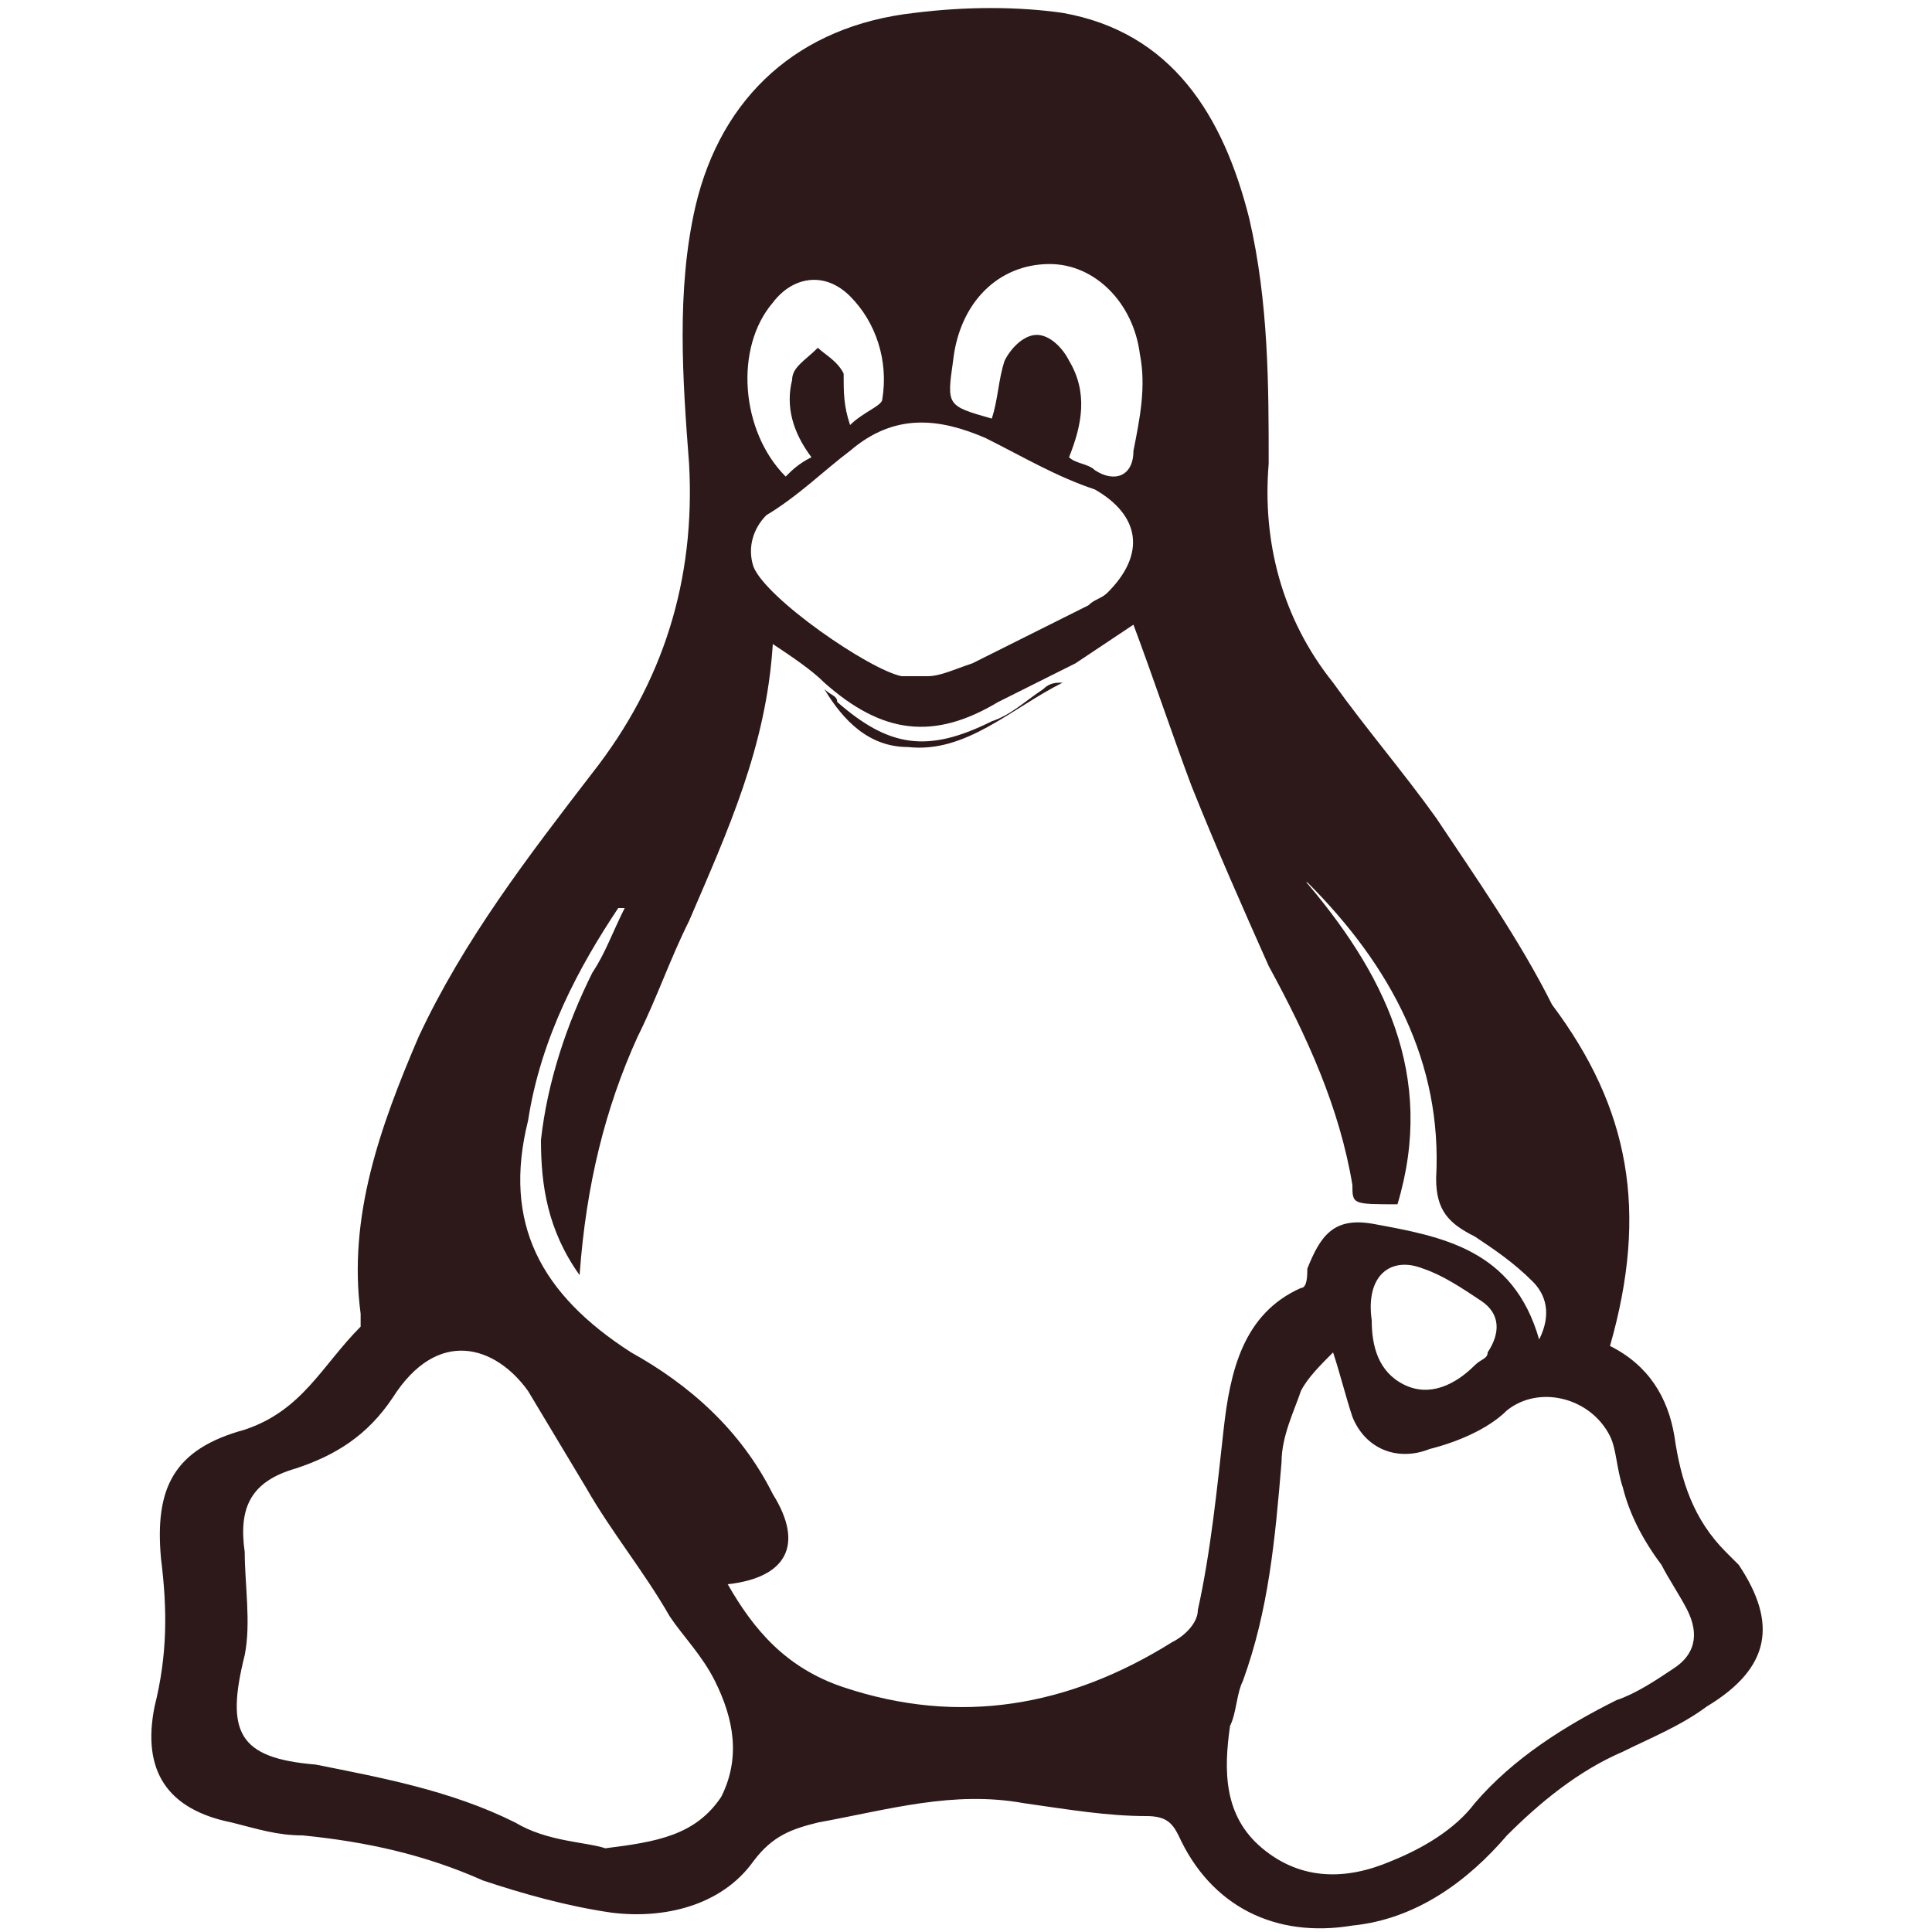 <?xml version="1.0" encoding="utf-8"?>
<!-- Generator: Adobe Illustrator 22.0.1, SVG Export Plug-In . SVG Version: 6.00 Build 0)  -->
<svg version="1.1" id="Layer_1" xmlns="http://www.w3.org/2000/svg" xmlns:xlink="http://www.w3.org/1999/xlink" x="0px" y="0px"
	 viewBox="0 0 30 30" style="enable-background:new 0 0 30 30;" xml:space="preserve">
<style type="text/css">
	.st0{fill:#2D191A;}
</style>
<g>
	<path class="st0" d="M25,20.9c0.6,0.3,0.9,0.8,1,1.4c0.1,0.7,0.3,1.3,0.8,1.8c0.1,0.1,0.1,0.1,0.2,0.2c0.6,0.9,0.5,1.6-0.5,2.2
		c-0.4,0.3-0.9,0.5-1.3,0.7c-0.7,0.3-1.3,0.8-1.8,1.3c-0.6,0.7-1.4,1.3-2.4,1.4c-1.2,0.2-2.2-0.3-2.7-1.4c-0.1-0.2-0.2-0.3-0.5-0.3
		c-0.6,0-1.2-0.1-1.9-0.2c-1.1-0.2-2.1,0.1-3.2,0.3c-0.4,0.1-0.7,0.2-1,0.6c-0.5,0.7-1.4,0.9-2.2,0.8c-0.7-0.1-1.4-0.3-2-0.5
		c-0.9-0.4-1.8-0.6-2.8-0.7c-0.4,0-0.7-0.1-1.1-0.2c-1-0.2-1.4-0.8-1.2-1.8c0.2-0.8,0.2-1.5,0.1-2.3c-0.1-1.1,0.2-1.7,1.3-2
		c0.9-0.3,1.2-1,1.8-1.6c0,0,0-0.2,0-0.2c-0.2-1.5,0.3-2.9,0.9-4.3c0.7-1.5,1.7-2.8,2.7-4.1c1.1-1.4,1.6-3,1.5-4.8
		c-0.1-1.3-0.2-2.7,0.1-4c0.4-1.7,1.6-2.8,3.4-3c0.8-0.1,1.6-0.1,2.3,0c1.7,0.3,2.5,1.6,2.9,3.2c0.3,1.3,0.3,2.6,0.3,3.8
		c-0.1,1.2,0.2,2.4,1,3.4c0.5,0.7,1.1,1.4,1.6,2.1c0.6,0.9,1.3,1.9,1.8,2.9C25.3,17.2,25.6,18.8,25,20.9z M11.3,24.6
		c0.4,0.7,0.9,1.3,1.8,1.6c1.8,0.6,3.5,0.3,5.1-0.7c0.2-0.1,0.4-0.3,0.4-0.5c0.2-0.9,0.3-1.9,0.4-2.8c0.1-0.9,0.3-1.8,1.2-2.2
		c0.1,0,0.1-0.2,0.1-0.3c0.2-0.5,0.4-0.8,1-0.7c1.1,0.2,2.2,0.4,2.6,1.8c0.2-0.4,0.1-0.7-0.1-0.9c-0.3-0.3-0.6-0.5-0.9-0.7
		c-0.4-0.2-0.6-0.4-0.6-0.9c0.1-1.8-0.7-3.3-2-4.6c0,0-0.1,0-0.1-0.1c1.3,1.5,2.1,3.1,1.5,5.1c-0.7,0-0.7,0-0.7-0.3
		c-0.2-1.2-0.7-2.3-1.3-3.4c-0.4-0.9-0.8-1.8-1.2-2.8c-0.3-0.8-0.6-1.7-0.9-2.5c-0.3,0.2-0.6,0.4-0.9,0.6c-0.4,0.2-0.8,0.4-1.2,0.6
		c-1,0.6-1.8,0.5-2.7-0.3c-0.2-0.2-0.5-0.4-0.8-0.6c-0.1,1.6-0.7,2.9-1.3,4.3c-0.3,0.6-0.5,1.2-0.8,1.8c-0.5,1.1-0.8,2.3-0.9,3.7
		c-0.5-0.7-0.6-1.4-0.6-2.1c0.1-0.9,0.4-1.8,0.8-2.6c0.2-0.3,0.3-0.6,0.5-1c0,0-0.1,0-0.1,0C9,15,8.4,16.1,8.2,17.4
		C7.8,19,8.4,20.1,9.8,21c0.9,0.5,1.7,1.2,2.2,2.2C12.5,24,12.2,24.5,11.3,24.6z M9.4,28.7c0.8-0.1,1.4-0.2,1.8-0.8
		c0.3-0.6,0.2-1.2-0.1-1.8c-0.2-0.4-0.5-0.7-0.7-1c-0.4-0.7-0.9-1.3-1.3-2c-0.3-0.5-0.6-1-0.9-1.5c-0.5-0.7-1.4-1-2.1,0.1
		c-0.4,0.6-0.9,0.9-1.5,1.1c-0.7,0.2-0.9,0.6-0.8,1.3c0,0.5,0.1,1.1,0,1.6c-0.3,1.2-0.1,1.6,1.1,1.7C5.9,27.6,7,27.8,8,28.3
		C8.5,28.6,9.1,28.6,9.4,28.7z M20.7,21c-0.2,0.2-0.4,0.4-0.5,0.6c-0.1,0.3-0.3,0.7-0.3,1.1c-0.1,1.2-0.2,2.3-0.6,3.4
		c-0.1,0.2-0.1,0.5-0.2,0.7c-0.1,0.7-0.1,1.4,0.5,1.9c0.6,0.5,1.3,0.5,2,0.2c0.5-0.2,1-0.5,1.3-0.9c0.6-0.7,1.4-1.2,2.2-1.6
		c0.3-0.1,0.6-0.3,0.9-0.5c0.3-0.2,0.4-0.5,0.2-0.9c-0.1-0.2-0.3-0.5-0.4-0.7c-0.3-0.4-0.5-0.8-0.6-1.2c-0.1-0.3-0.1-0.6-0.2-0.8
		c-0.3-0.6-1.1-0.8-1.6-0.4c-0.3,0.3-0.8,0.5-1.2,0.6c-0.5,0.2-1,0-1.2-0.5C20.9,21.7,20.8,21.3,20.7,21z M14.4,10.5
		c0.2,0,0.4-0.1,0.7-0.2c0.6-0.3,1.2-0.6,1.8-0.9c0.1-0.1,0.2-0.1,0.3-0.2c0.6-0.6,0.5-1.2-0.2-1.6c-0.6-0.2-1.1-0.5-1.7-0.8
		c-0.7-0.3-1.4-0.4-2.1,0.2c-0.4,0.3-0.8,0.7-1.3,1c-0.2,0.2-0.3,0.5-0.2,0.8c0.2,0.5,1.8,1.6,2.3,1.7
		C14.1,10.5,14.2,10.5,14.4,10.5z M16.6,7.1c0.1,0.1,0.3,0.1,0.4,0.2c0.3,0.2,0.6,0.1,0.6-0.3c0.1-0.5,0.2-1,0.1-1.5
		c-0.1-0.8-0.7-1.4-1.4-1.4c-0.8,0-1.4,0.6-1.5,1.5c-0.1,0.7-0.1,0.7,0.6,0.9c0.1-0.3,0.1-0.6,0.2-0.9c0.1-0.2,0.3-0.4,0.5-0.4
		c0.2,0,0.4,0.2,0.5,0.4C16.9,6.1,16.8,6.6,16.6,7.1z M21.3,20.5c0,0.4,0.1,0.8,0.5,1c0.4,0.2,0.8,0,1.1-0.3
		c0.1-0.1,0.2-0.1,0.2-0.2c0.2-0.3,0.2-0.6-0.1-0.8c-0.3-0.2-0.6-0.4-0.9-0.5C21.6,19.5,21.2,19.8,21.3,20.5z M13.2,6.6
		c0.2-0.2,0.5-0.3,0.5-0.4c0.1-0.6-0.1-1.2-0.5-1.6c-0.4-0.4-0.9-0.3-1.2,0.1c-0.6,0.7-0.5,2,0.2,2.7c0.1-0.1,0.2-0.2,0.4-0.3
		c-0.3-0.4-0.4-0.8-0.3-1.2c0-0.2,0.2-0.3,0.4-0.5c0.1,0.1,0.3,0.2,0.4,0.4C13.1,6.1,13.1,6.3,13.2,6.6z"/>
	<path class="st0" d="M12.8,10.7c0.1,0.1,0.2,0.1,0.2,0.2c0.8,0.7,1.4,0.8,2.4,0.3c0.3-0.1,0.5-0.3,0.8-0.5c0.1-0.1,0.2-0.1,0.3-0.1
		c-0.8,0.4-1.5,1.1-2.4,1C13.5,11.6,13.1,11.2,12.8,10.7C12.7,10.8,12.8,10.7,12.8,10.7z"/>
</g>
</svg>

